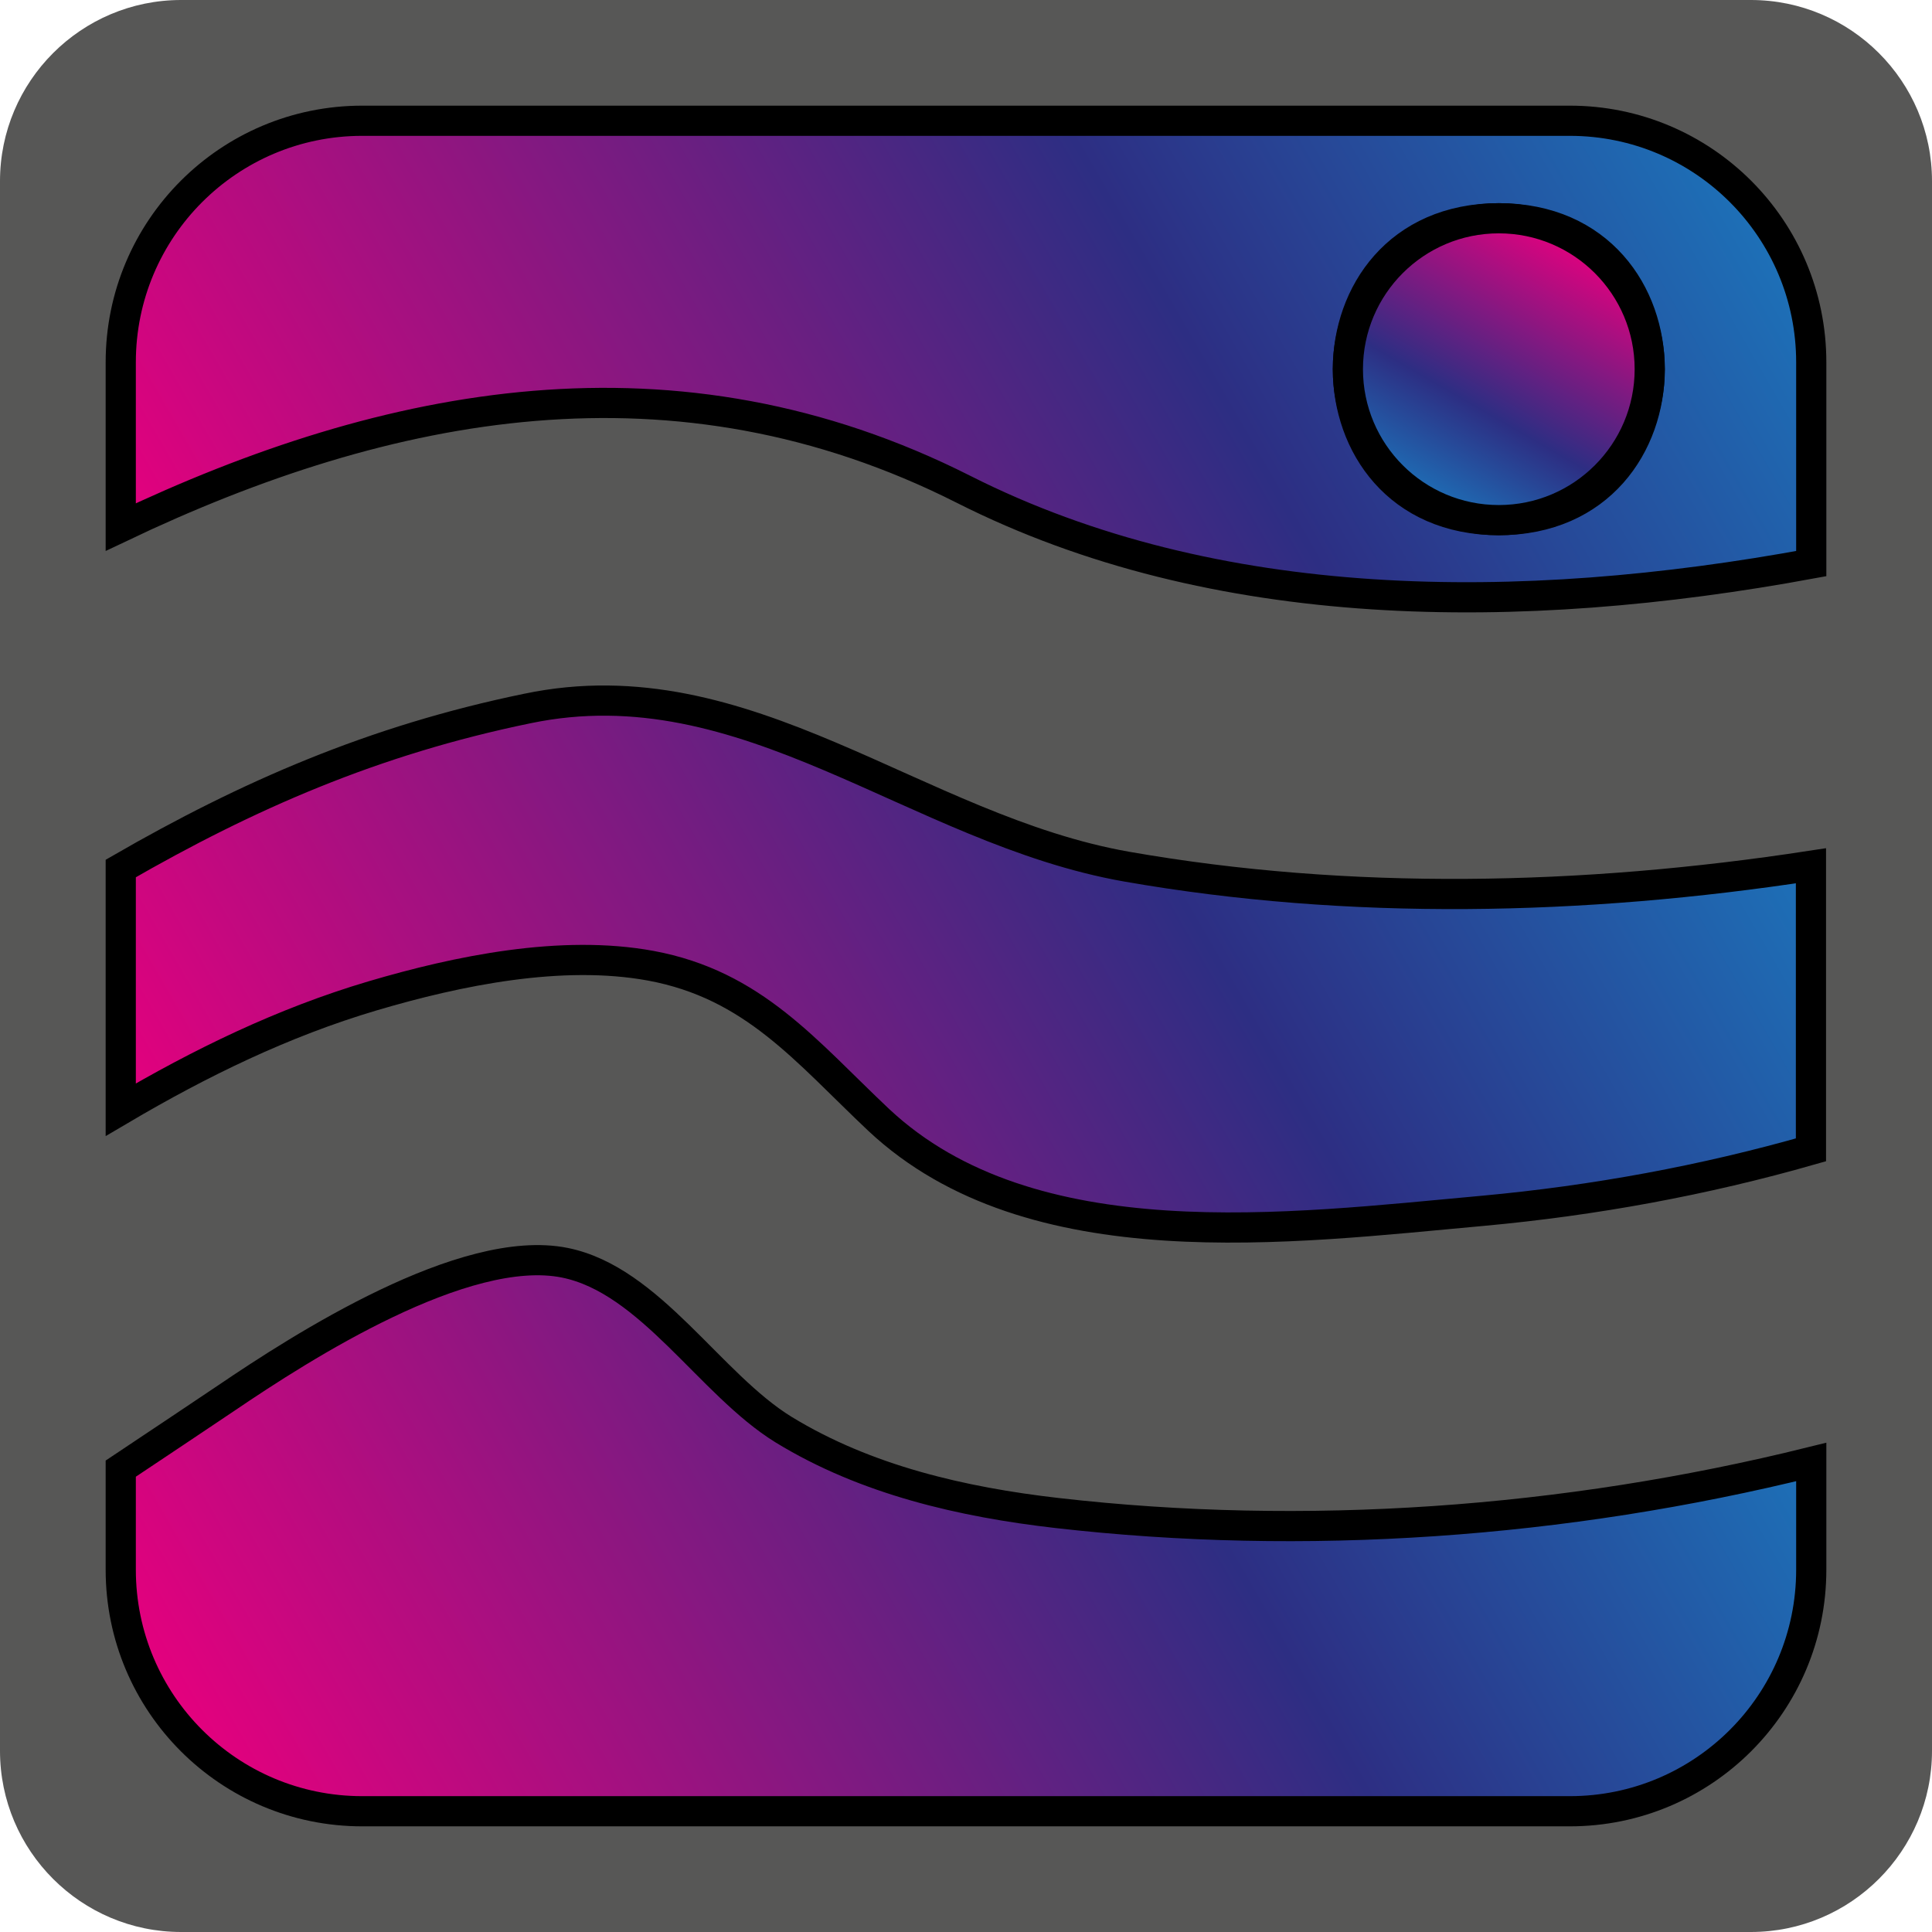 <?xml version="1.0" encoding="utf-8"?>
<!-- Generator: Adobe Illustrator 24.3.0, SVG Export Plug-In . SVG Version: 6.00 Build 0)  -->
<svg version="1.1" xmlns="http://www.w3.org/2000/svg" xmlns:xlink="http://www.w3.org/1999/xlink" x="0px" y="0px"
	 viewBox="0 0 64 64" style="enable-background:new 0 0 64 64;" xml:space="preserve">
<style type="text/css">
	.st0{fill:#575756;}
	.st1{fill:url(#SVGID_1_);stroke:#000000;stroke-miterlimit:10;}
	.st2{fill:url(#SVGID_2_);stroke:#000000;stroke-miterlimit:10;}
	.st3{fill:url(#SVGID_3_);stroke:#000000;stroke-miterlimit:10;}
	.st4{fill:url(#SVGID_4_);stroke:#000000;stroke-miterlimit:10;}
</style>
<g id="background">
	<path class="st0" d="M58,64H6c-3.31,0-6-2.69-6-6V6c0-3.31,2.69-6,6-6h52c3.31,0,6,2.69,6,6v52C64,61.31,61.31,64,58,64z"/>
</g>
<g id="icon">
	<linearGradient id="SVGID_1_" gradientUnits="userSpaceOnUse" x1="9.078" y1="26.258" x2="54.373" y2="0.107">
		<stop  offset="0" style="stop-color:#E6007E"/>
		<stop  offset="0.645" style="stop-color:#2D2E83"/>
		<stop  offset="1" style="stop-color:#1D71B8"/>
	</linearGradient>
	<path class="st1" d="M52,4H12c-4.42,0-8,3.58-8,8v5.46c8.86-4.22,18.38-6.07,27.92-1.25c8.33,4.21,18.42,4.24,28.08,2.46V12
		C60,7.58,56.42,4,52,4z M49.65,17.23c-6.67,0-6.66-10,0-10C56.32,7.23,56.31,17.23,49.65,17.23z"/>
	<linearGradient id="SVGID_2_" gradientUnits="userSpaceOnUse" x1="9.555" y1="46.379" x2="55.06" y2="20.107">
		<stop  offset="0" style="stop-color:#E6007E"/>
		<stop  offset="0.645" style="stop-color:#2D2E83"/>
		<stop  offset="1" style="stop-color:#1D71B8"/>
	</linearGradient>
	<path class="st2" d="M12.34,32.99c2.84-0.84,6.26-1.54,9.21-1c3.42,0.63,5.16,2.85,7.56,5.11c5.05,4.73,13.61,3.59,20.01,3.01
		c3.7-0.34,7.34-1.01,10.87-2.02v-9.41c-7.57,1.16-15.29,1.32-22.66,0.03c-7.01-1.23-12.59-6.76-19.86-5.24
		C12.36,24.52,8.18,26.36,4,28.77v7.99C6.63,35.21,9.37,33.87,12.34,32.99z"/>
	<linearGradient id="SVGID_3_" gradientUnits="userSpaceOnUse" x1="10.239" y1="64.953" x2="54.715" y2="39.275">
		<stop  offset="0" style="stop-color:#E6007E"/>
		<stop  offset="0.645" style="stop-color:#2D2E83"/>
		<stop  offset="1" style="stop-color:#1D71B8"/>
	</linearGradient>
	<path class="st3" d="M35.01,50.12c-3.13-0.36-6.32-1.09-9.05-2.76c-2.44-1.5-4.42-4.96-7.25-5.53c-3.33-0.67-8.72,2.79-11.21,4.48
		C6.34,47.09,5.17,47.87,4,48.65V52c0,4.42,3.58,8,8,8h40c4.42,0,8-3.58,8-8v-3.57C51.81,50.46,43.21,51.06,35.01,50.12z"/>
	<linearGradient id="SVGID_4_" gradientUnits="userSpaceOnUse" x1="52.146" y1="7.895" x2="47.145" y2="16.557">
		<stop  offset="0" style="stop-color:#E6007E"/>
		<stop  offset="0.645" style="stop-color:#2D2E83"/>
		<stop  offset="1" style="stop-color:#1D71B8"/>
	</linearGradient>
	<circle class="st4" cx="49.65" cy="12.23" r="5"/>
</g>
</svg>
